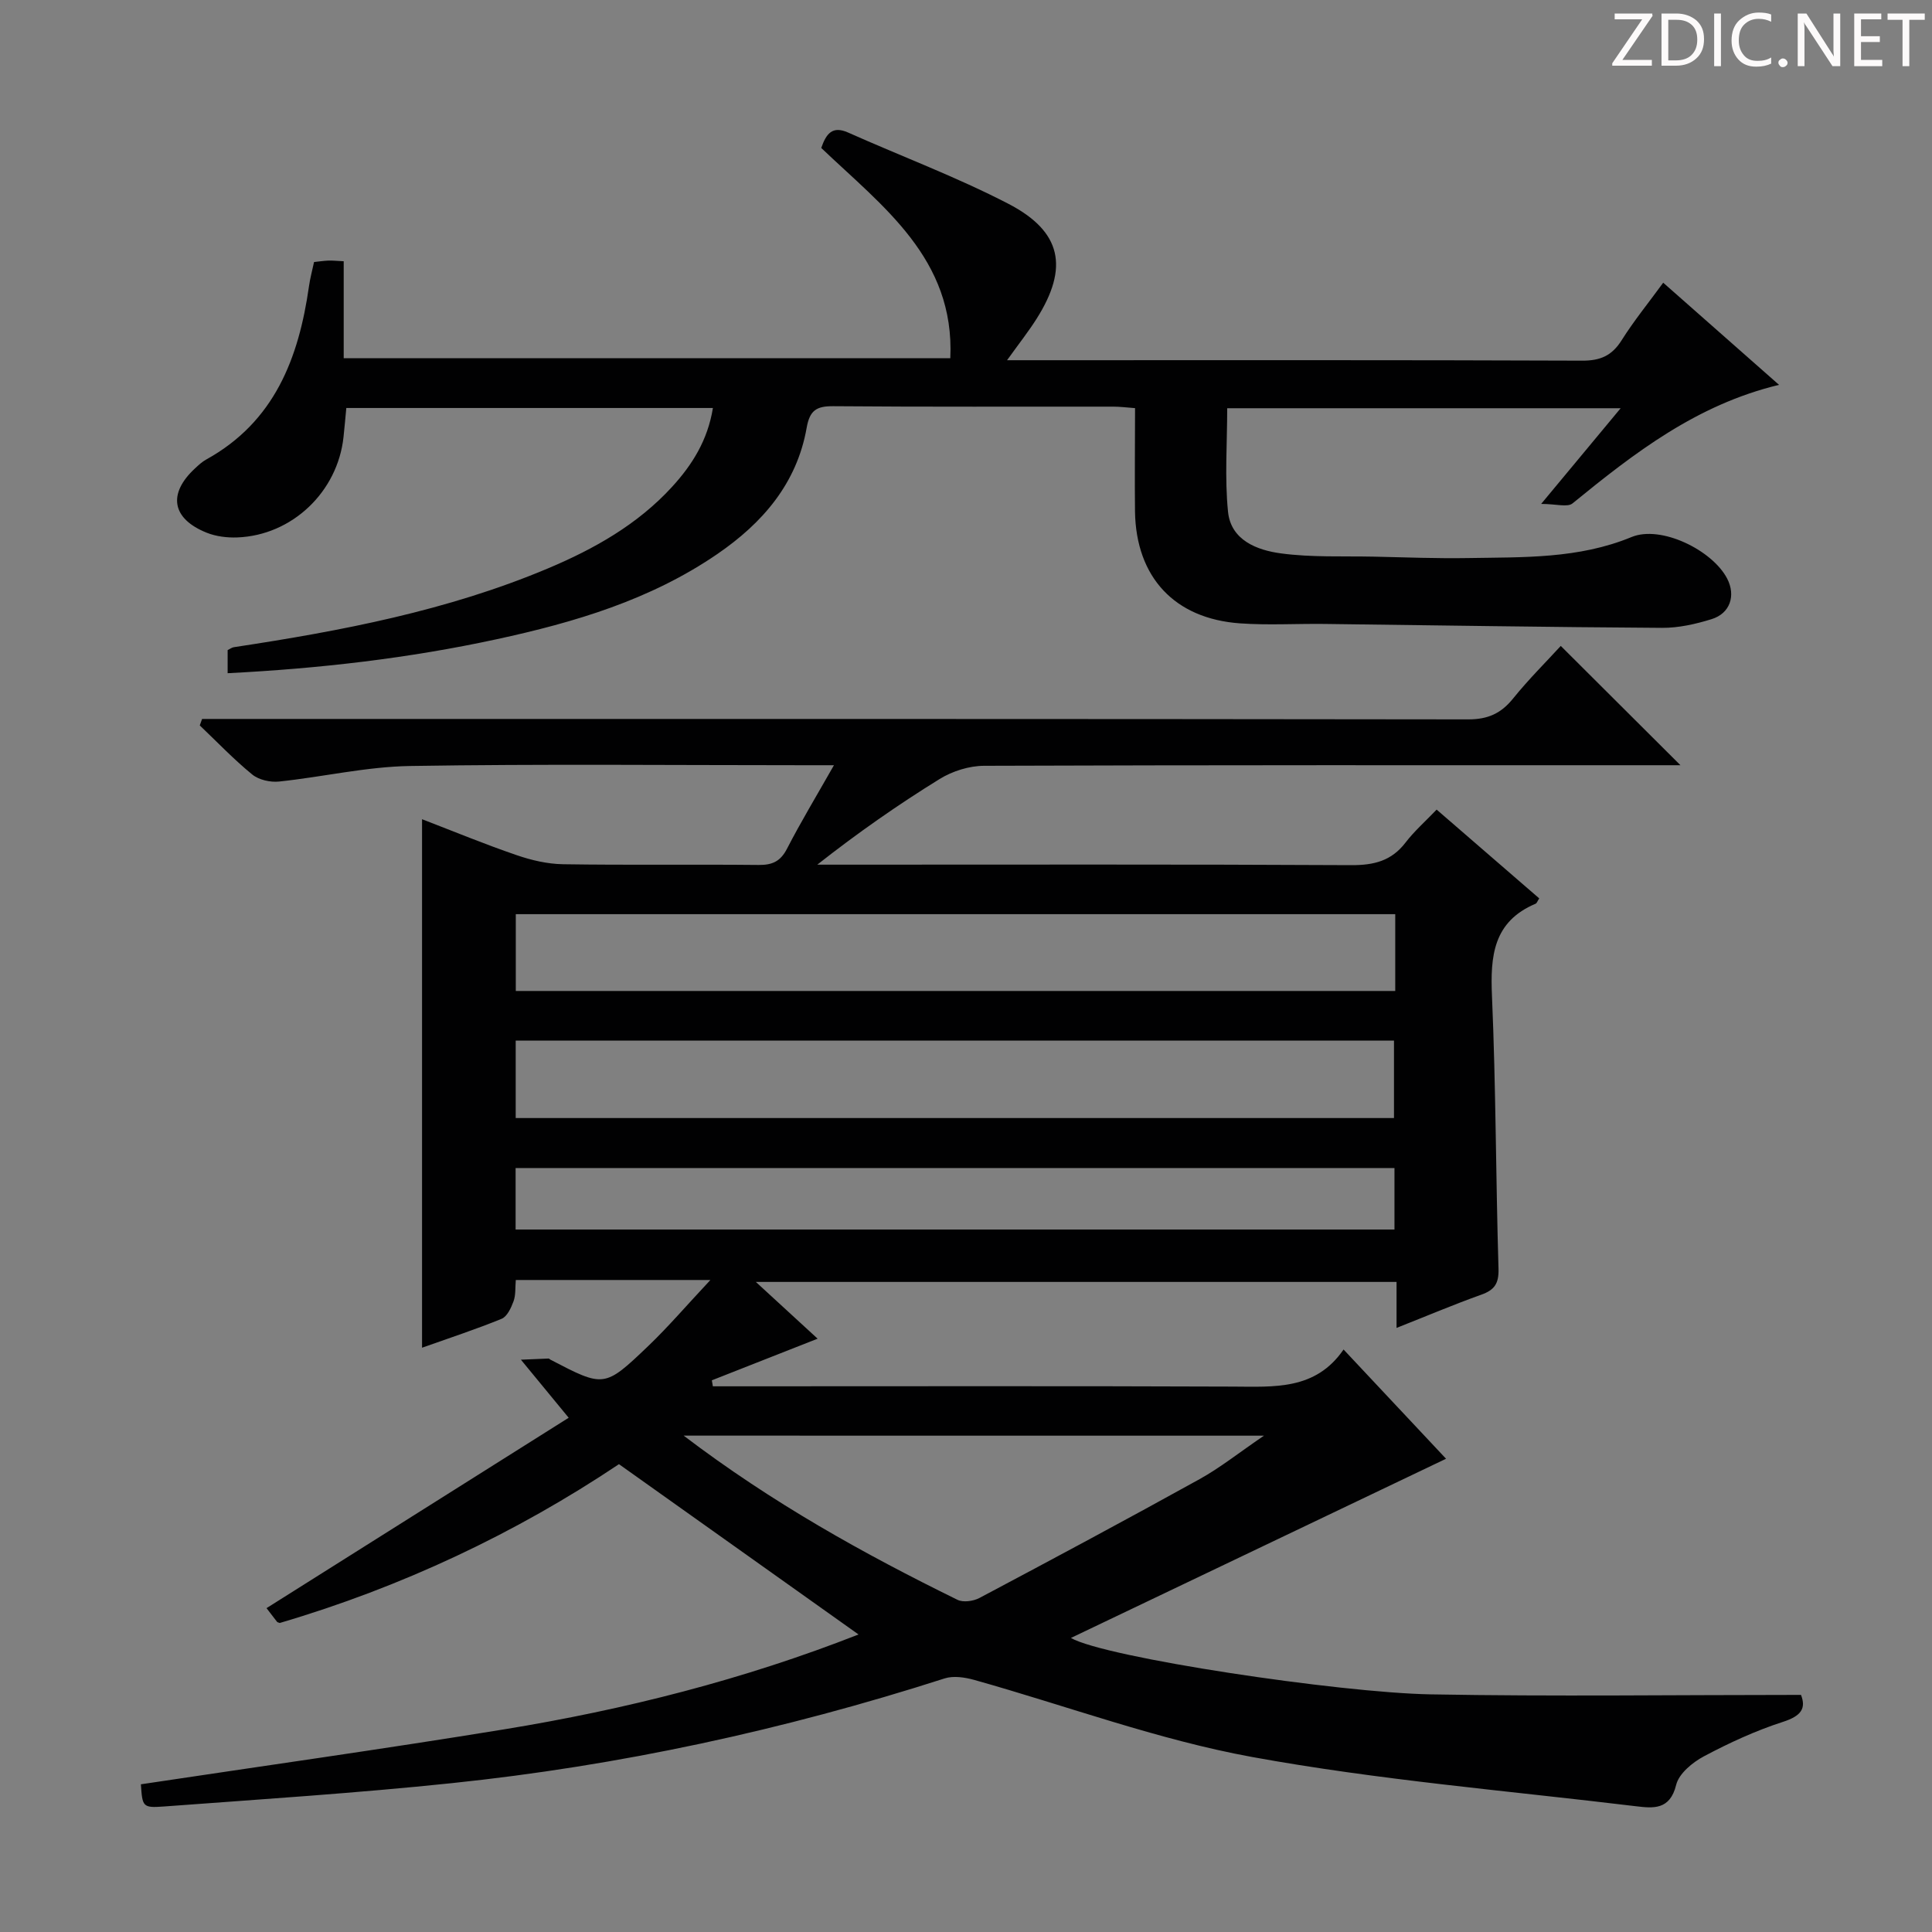 <svg enable-background="new 0 0 400 400" viewBox="0 0 400 400" xmlns="http://www.w3.org/2000/svg"><rect x="0" y="0" width="400" height="400" fill="#808080" stroke="none"/><g fill="#fcfafa"><path d="m342.2 3.2-6.3 9.2h6.1v1.2h-8.2v-.5l6.2-9.1h-5.7v-1.2h7.8v.4z"/><path d="m344 13.7v-10.9h3.1c1.6 0 3 .5 4.1 1.4 1.1 1 1.6 2.2 1.6 3.9s-.5 3-1.6 4-2.5 1.5-4.2 1.5h-3zm1.4-9.6v8.4h1.6c1.4 0 2.5-.4 3.2-1.1.8-.8 1.2-1.8 1.2-3.2s-.4-2.4-1.2-3.1-1.8-1-3.1-1z"/><path d="m356.3 2.8v10.9h-1.4v-10.9z"/><path d="m366.6 13.2c-.8.4-1.8.6-3 .6-1.6 0-2.8-.5-3.7-1.5s-1.4-2.3-1.4-3.9c0-1.7.5-3.2 1.6-4.2s2.4-1.6 4-1.6c1 0 1.9.1 2.6.4v1.5c-.8-.4-1.6-.6-2.6-.6-1.2 0-2.2.4-3 1.2s-1.1 1.9-1.1 3.3c0 1.3.4 2.3 1.1 3.1s1.6 1.1 2.8 1.1c1.1 0 2-.2 2.8-.7v1.3z"/><path d="m368.2 13c0-.3.1-.5.3-.6.2-.2.4-.3.6-.3.3 0 .5.1.7.3s.3.4.3.6-.1.5-.3.6c-.2.2-.4.3-.7.3s-.5-.1-.6-.3c-.2-.2-.3-.4-.3-.6z"/><path d="m381.1 13.7h-1.7l-5.5-8.4c-.2-.2-.3-.5-.4-.7 0 .2.1.8.1 1.5v7.6h-1.4v-10.9h1.8l5.3 8.3c.3.4.4.6.4.8 0-.3-.1-.8-.1-1.6v-7.5h1.4v10.9z"/><path d="m389.7 13.7h-5.8v-10.9h5.6v1.2h-4.2v3.5h3.9v1.2h-3.9v3.7h4.4z"/><path d="m398.4 4.1h-3.1v9.6h-1.4v-9.6h-3.1v-1.3h7.7v1.3z"/></g><path d="m29.17 369.42c25.06-3.77 50.15-7.29 75.16-11.37 25.06-4.09 49.6-10.3 73.42-19.65-16.59-11.8-32.78-23.31-49.6-35.26-21.35 14.29-44.98 25.45-70.23 32.88-.27-.11-.48-.13-.57-.25-.81-1.03-1.6-2.08-2.17-2.82 20.76-13.08 41.39-26.09 62.56-39.42-3.42-4.15-6.11-7.43-9.89-12.02 2.69-.12 4.2-.19 5.71-.24.14 0 .28.17.43.25 11.05 5.75 11.14 5.84 20.18-2.8 4.15-3.97 7.9-8.36 12.91-13.71-8.01 0-14.41 0-20.82 0-6.32 0-12.65 0-19.47 0-.14 1.6.01 3.12-.47 4.41-.5 1.36-1.32 3.15-2.46 3.62-5.35 2.19-10.86 3.99-16.48 5.99 0-36.52 0-72.67 0-109.42 6.6 2.54 13.01 5.19 19.56 7.43 3.07 1.06 6.4 1.84 9.63 1.89 13.49.21 27 .01 40.49.15 2.84.03 4.53-.74 5.88-3.36 2.86-5.55 6.09-10.9 9.72-17.29-2.78 0-4.54 0-6.29 0-27.16 0-54.33-.28-81.49.16-9.05.15-18.05 2.27-27.1 3.22-1.82.19-4.19-.34-5.56-1.46-3.83-3.13-7.27-6.74-10.86-10.16.16-.45.32-.89.48-1.34h5.65c85.49 0 170.98-.03 256.46.09 4.07.01 6.81-1.21 9.31-4.31 3.21-3.98 6.86-7.6 9.88-10.9 8.29 8.26 16.35 16.3 24.78 24.7-1.89 0-3.79 0-5.7 0-46.16 0-92.32-.05-138.48.12-3.09.01-6.55 1.1-9.19 2.73-8.63 5.33-16.95 11.14-25.34 17.74h5.09c35.16 0 70.32-.09 105.48.1 4.69.02 8.32-.88 11.23-4.69 1.81-2.36 4.09-4.36 6.43-6.81 7.28 6.3 14.27 12.35 21.24 18.38-.39.6-.5 1-.74 1.1-8.78 3.7-9.41 10.82-9.04 19.17.81 18.79.79 37.61 1.35 56.41.09 3.07-.83 4.4-3.59 5.38-5.76 2.06-11.39 4.45-17.52 6.87 0-3.31 0-6.22 0-9.52-44.15 0-87.96 0-132.65 0 4.65 4.27 8.74 8.03 12.79 11.75-7.41 2.91-14.66 5.77-21.9 8.62.07.41.14.83.21 1.24h5.14c34.16 0 68.32-.08 102.49.06 8.57.03 17.14.79 22.95-7.68 7.52 8.02 14.45 15.4 21.22 22.62-26.04 12.44-51.87 24.78-77.67 37.1 7.03 4.06 55.54 11.34 74.48 11.68 25.4.46 50.81.11 76.68.11 1.08 2.79.06 4.36-3.73 5.58-5.64 1.82-11.11 4.34-16.36 7.13-2.37 1.26-5.19 3.58-5.76 5.92-1.28 5.25-4.78 4.85-8.35 4.42-26.52-3.21-53.24-5.41-79.48-10.2-19.48-3.56-38.33-10.58-57.49-15.95-1.94-.54-4.31-.9-6.14-.31-33.3 10.69-67.32 18.07-102.1 21.69-19.82 2.07-39.73 3.35-59.61 4.83-4.35.32-4.38.01-4.69-4.6zm259.7-180.15c-60.91 0-121.34 0-182.08 0v15.9h182.08c0-5.4 0-10.37 0-15.9zm-182.1 42.21h181.84c0-5.57 0-10.79 0-16.04-60.78 0-121.16 0-181.84 0zm-.02 23.08h181.96c0-4.47 0-8.56 0-12.73-60.82 0-121.36 0-181.96 0zm34.79 42.67c18.41 13.99 37.28 24.46 56.69 33.99 1.19.59 3.29.29 4.56-.38 15.25-8.09 30.47-16.24 45.57-24.6 4.25-2.35 8.09-5.43 13.33-9-40.67-.01-79.69-.01-120.15-.01z" fill="#010102"/><path d="m47.13 139.38c0-2.09 0-3.39 0-4.78.47-.23.87-.55 1.31-.61 22.19-3.36 44.19-7.54 65.01-16.31 9.57-4.03 18.56-9.09 25.68-16.87 4.19-4.57 7.4-9.69 8.47-16.34-25.4 0-50.46 0-75.9 0-.2 2.12-.37 4.07-.58 6.02-1.22 11.35-10.65 20.35-21.99 20.78-2.1.08-4.39-.2-6.32-.97-7.25-2.9-8.12-8.06-2.44-13.32.73-.68 1.48-1.38 2.34-1.85 14.11-7.8 19.14-20.96 21.26-35.86.23-1.64.67-3.25 1.05-5.02 1.04-.11 2.01-.26 2.99-.3.83-.03 1.66.07 3.15.14v20.07h125.59c.96-20.65-14.08-31.45-26.72-43.53 1.02-2.93 2.28-4.65 5.56-3.19 11.05 4.93 22.44 9.19 33.16 14.74 11.12 5.76 12.56 13.24 5.87 23.81-1.67 2.64-3.62 5.11-6.12 8.59h6.09c37.66 0 75.31-.06 112.97.09 3.78.02 6.17-1.03 8.18-4.22 2.55-4.05 5.6-7.79 8.61-11.92 8.03 7.08 15.74 13.88 23.98 21.15-17.06 4.1-29.99 14.13-42.75 24.54-1.05.86-3.41.11-6.5.11 6.03-7.25 10.97-13.2 16.46-19.81-27.62 0-54.3 0-81.46 0 0 7.24-.54 14.41.17 21.44.6 5.89 6.01 7.95 10.94 8.61 6.36.86 12.89.54 19.35.68 6.47.14 12.94.4 19.41.29 11.42-.2 22.84.19 33.84-4.35 6.09-2.52 16.74 2.71 19.8 8.6 1.82 3.51.63 7.21-3.23 8.4-3.29 1.02-6.82 1.82-10.24 1.8-23.31-.14-46.61-.53-69.91-.81-5.82-.07-11.67.29-17.47-.12-13.57-.96-21.53-9.55-21.75-23.13-.08-6.99.01-13.98.01-21.43-1.65-.12-3.08-.31-4.51-.31-19.33-.02-38.66.07-57.98-.09-3.49-.03-4.87.88-5.5 4.47-2.03 11.53-9.13 19.72-18.5 26.14-13.83 9.48-29.53 14.14-45.7 17.64-18.2 3.94-36.6 6.06-55.68 7.03z" fill="#010102"/></svg>